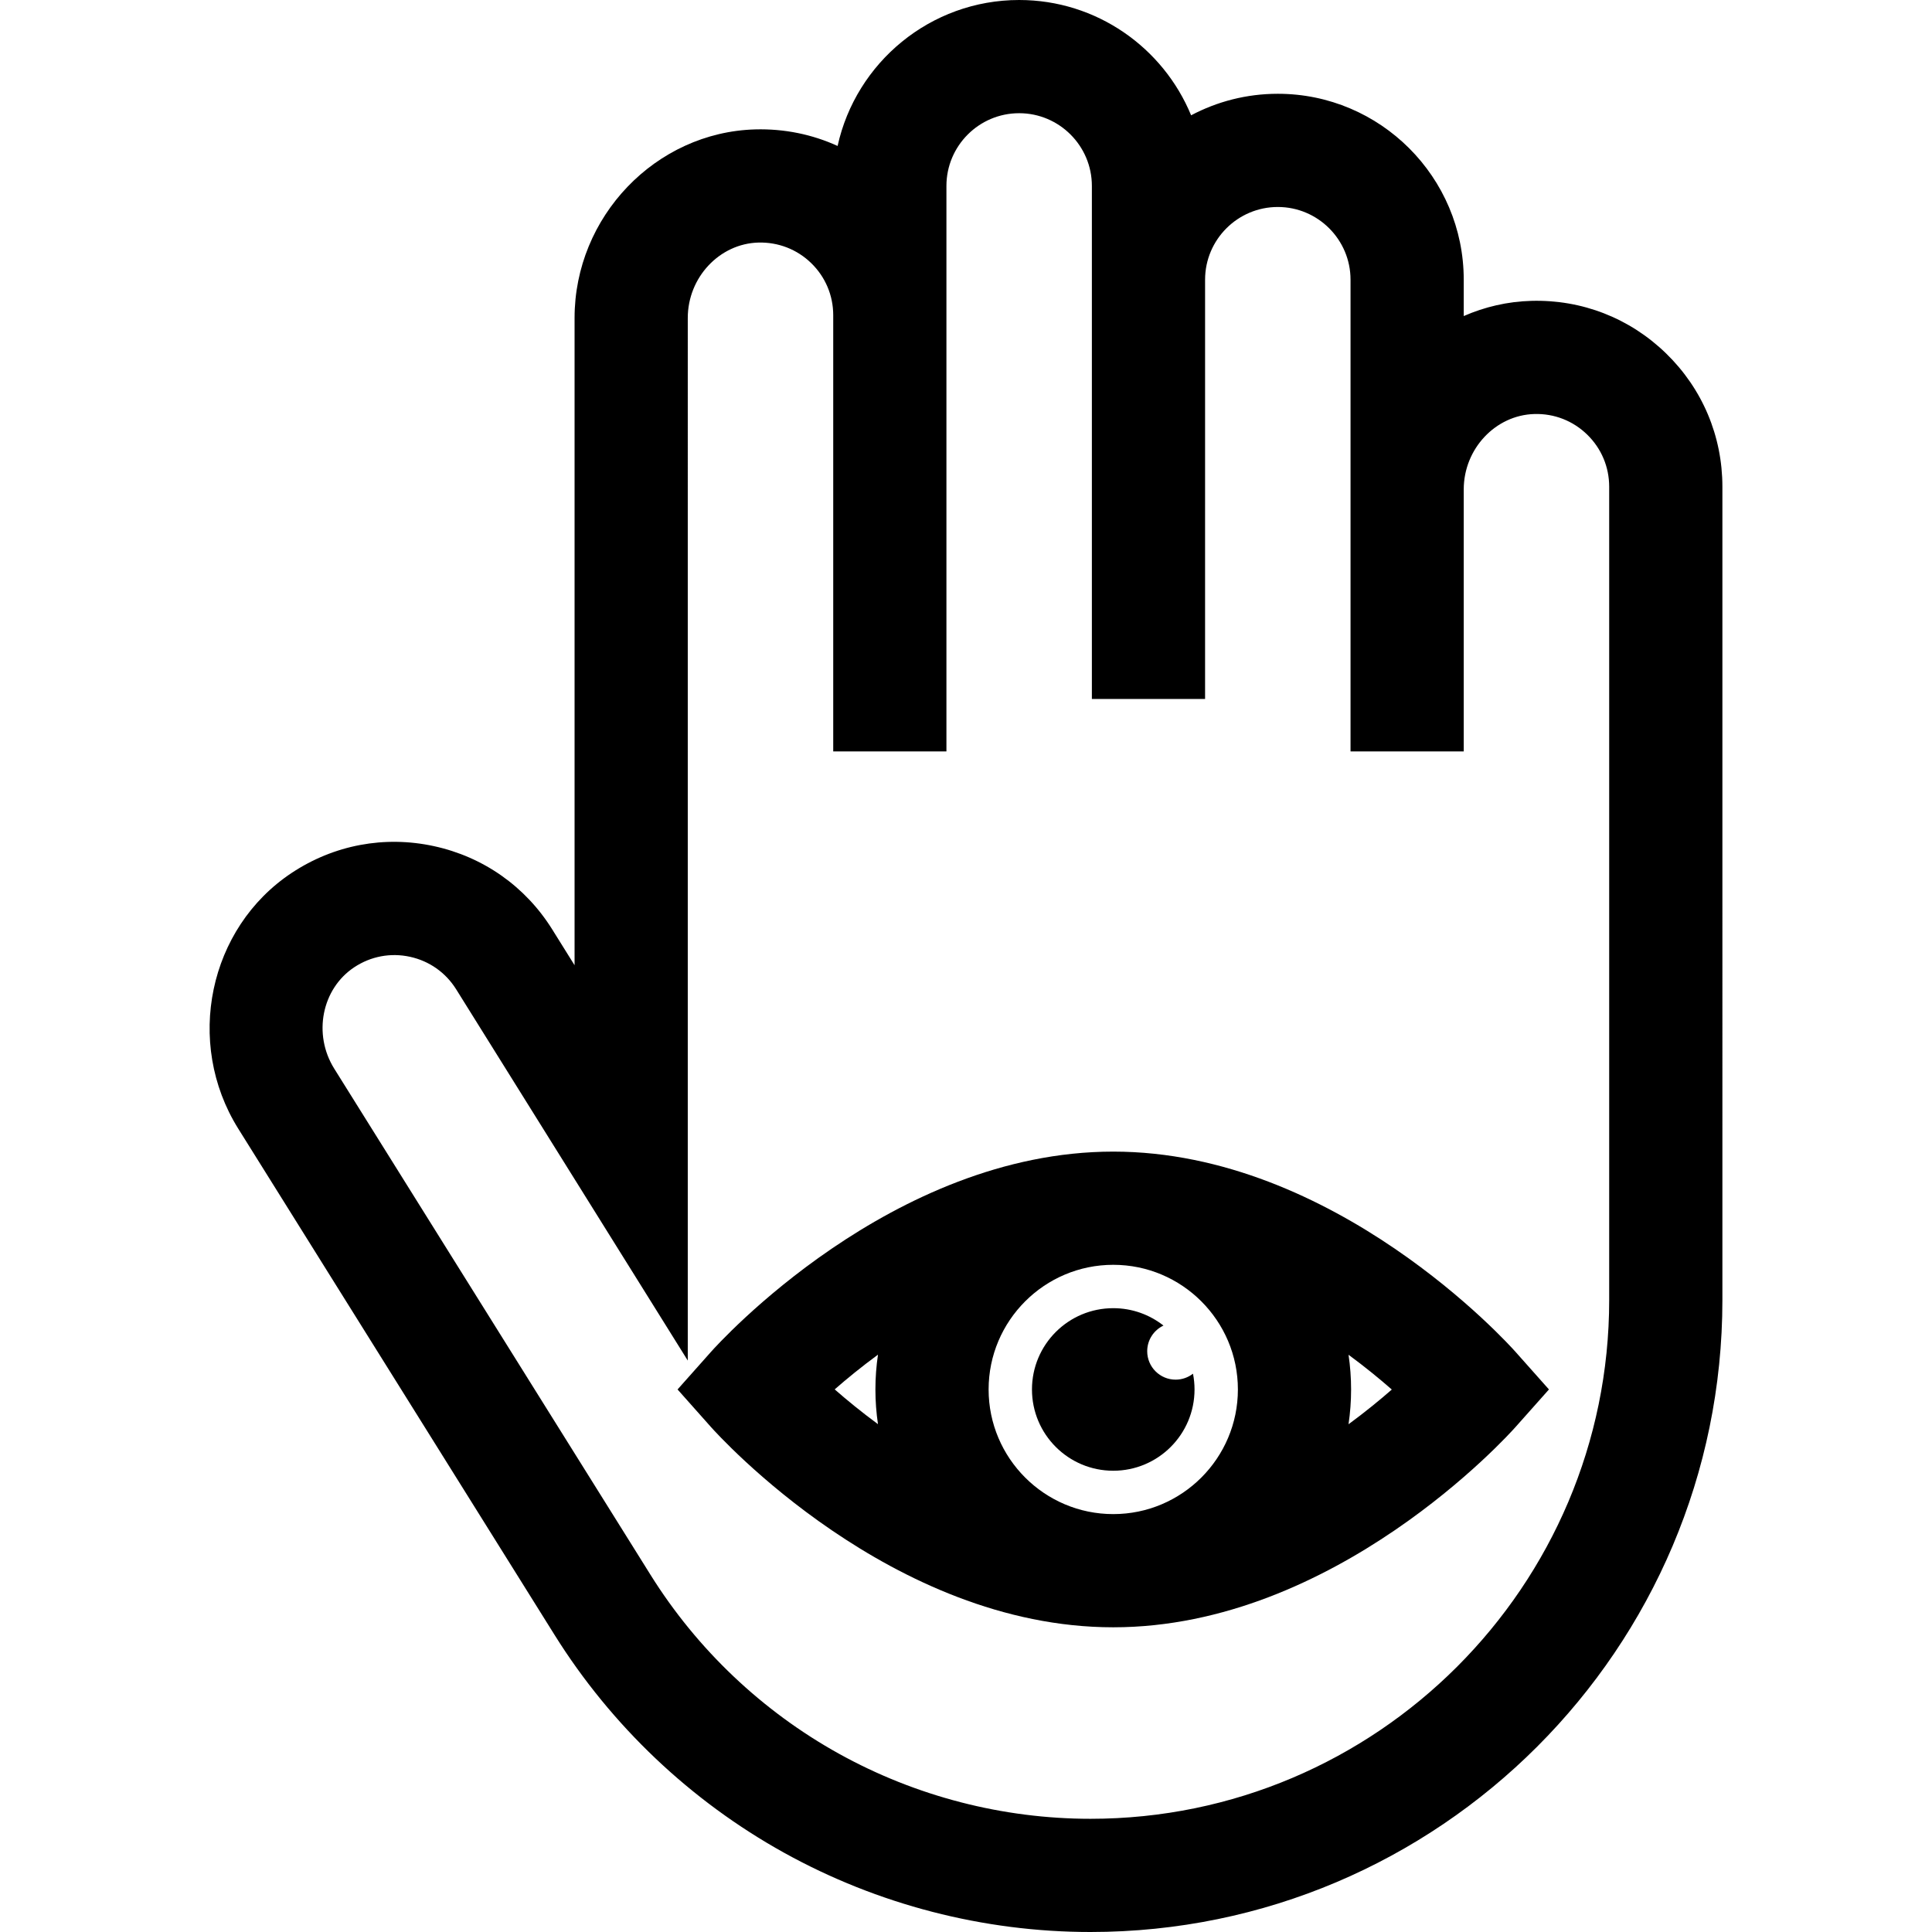 <?xml version="1.0" encoding="iso-8859-1"?>
<!-- Generator: Adobe Illustrator 19.0.0, SVG Export Plug-In . SVG Version: 6.00 Build 0)  -->
<svg xmlns="http://www.w3.org/2000/svg" xmlns:xlink="http://www.w3.org/1999/xlink" version="1.1" id="Capa_1" x="0px" y="0px" viewBox="0 0 512 512" style="enable-background:new 0 0 512 512;" xml:space="preserve">
<g>
	<g>
		<path d="M316.155,364.042c-1.274,0.986-2.867,1.579-4.602,1.579c-4.16,0-7.532-3.372-7.532-7.532c0-3.005,1.764-5.591,4.31-6.8    c-3.664-2.884-8.284-4.609-13.308-4.609c-11.897,0-21.541,9.644-21.541,21.541c0,11.896,9.644,21.54,21.541,21.54    c11.897,0,21.541-9.644,21.541-21.541C316.564,366.79,316.421,365.394,316.155,364.042z"/>
	</g>
</g>
<g>
	<g>
		<path d="M401.625,358.252c-1.926-2.166-47.859-53.064-106.602-53.064s-104.675,50.898-106.602,53.064l-8.863,9.967l8.863,9.967    c1.927,2.167,47.859,53.064,106.602,53.064c58.743,0,104.676-50.898,106.602-53.064l8.863-9.967L401.625,358.252z M232.67,377.418    c-4.408-3.244-8.27-6.416-11.469-9.216c3.185-2.789,7.047-5.953,11.472-9.202c-0.443,3.011-0.681,6.088-0.681,9.221    C231.992,371.345,232.229,374.415,232.67,377.418z M295.023,401.252c-18.213,0-33.031-14.818-33.031-33.032    c0-18.214,14.818-33.032,33.031-33.032c18.214,0,33.032,14.818,33.032,33.032S313.237,401.252,295.023,401.252z M357.374,377.441    c0.443-3.011,0.681-6.088,0.681-9.22c0-3.124-0.237-6.192-0.678-9.195c4.407,3.243,8.268,6.414,11.467,9.215    C365.66,371.028,361.798,374.191,357.374,377.441z"/>
	</g>
</g>
<g>
	<g>
		<path d="M441.536,93.667c-9.615-9.355-22.292-14.309-35.732-13.936c-6.327,0.173-12.365,1.603-17.899,4.028v-9.633    c0-27.169-22.104-49.273-49.273-49.273c-8.294,0-16.11,2.069-22.975,5.704C308.273,12.645,290.632,0,270.086,0    c-23.533,0-43.253,16.587-48.114,38.68c-6.736-3.073-14.143-4.596-21.807-4.389c-26.411,0.725-47.898,23.14-47.898,49.968v171.536    l-5.919-9.488c-7.102-11.383-18.234-19.222-31.347-22.07c-13.111-2.851-26.497-0.331-37.694,7.089    c-22.025,14.593-28.392,44.984-14.186,67.755l83.851,134.196c15.014,24.028,36.048,43.99,60.829,57.726    C232.582,504.739,260.656,512,288.99,512c92.339,0,167.462-75.123,167.462-167.462V128.985    C456.452,115.567,451.155,103.024,441.536,93.667z M288.99,482c-23.258,0-46.303-5.96-66.644-17.236    c-20.342-11.275-37.608-27.661-49.932-47.385L88.569,283.193c-5.681-9.106-3.299-21.155,5.309-26.859    c4.388-2.908,9.628-3.894,14.754-2.781c5.13,1.115,9.485,4.181,12.263,8.633l61.372,98.376V84.259    c0-10.733,8.398-19.695,18.721-19.979c5.257-0.13,10.23,1.792,13.99,5.45c3.763,3.661,5.835,8.567,5.835,13.815v51.766v63.821h30    v-63.821V83.546V49.273c0-10.627,8.646-19.273,19.273-19.273s19.273,8.646,19.273,19.273v24.854v59.333v51.779h30V133.46V74.126    c0-10.627,8.646-19.273,19.273-19.273s19.273,8.646,19.273,19.273v55.571v45.396v24.04h30v-24.04v-45.396    c0-10.733,8.398-19.695,18.721-19.979c5.262-0.15,10.229,1.791,13.989,5.45c3.763,3.661,5.835,8.568,5.835,13.816v215.554h0.002    C426.452,420.335,364.786,482,288.99,482z"/>
	</g>
</g>
<g>
</g>
<g>
</g>
<g>
</g>
<g>
</g>
<g>
</g>
<g>
</g>
<g>
</g>
<g>
</g>
<g>
</g>
<g>
</g>
<g>
</g>
<g>
</g>
<g>
</g>
<g>
</g>
<g>
</g>
</svg>

